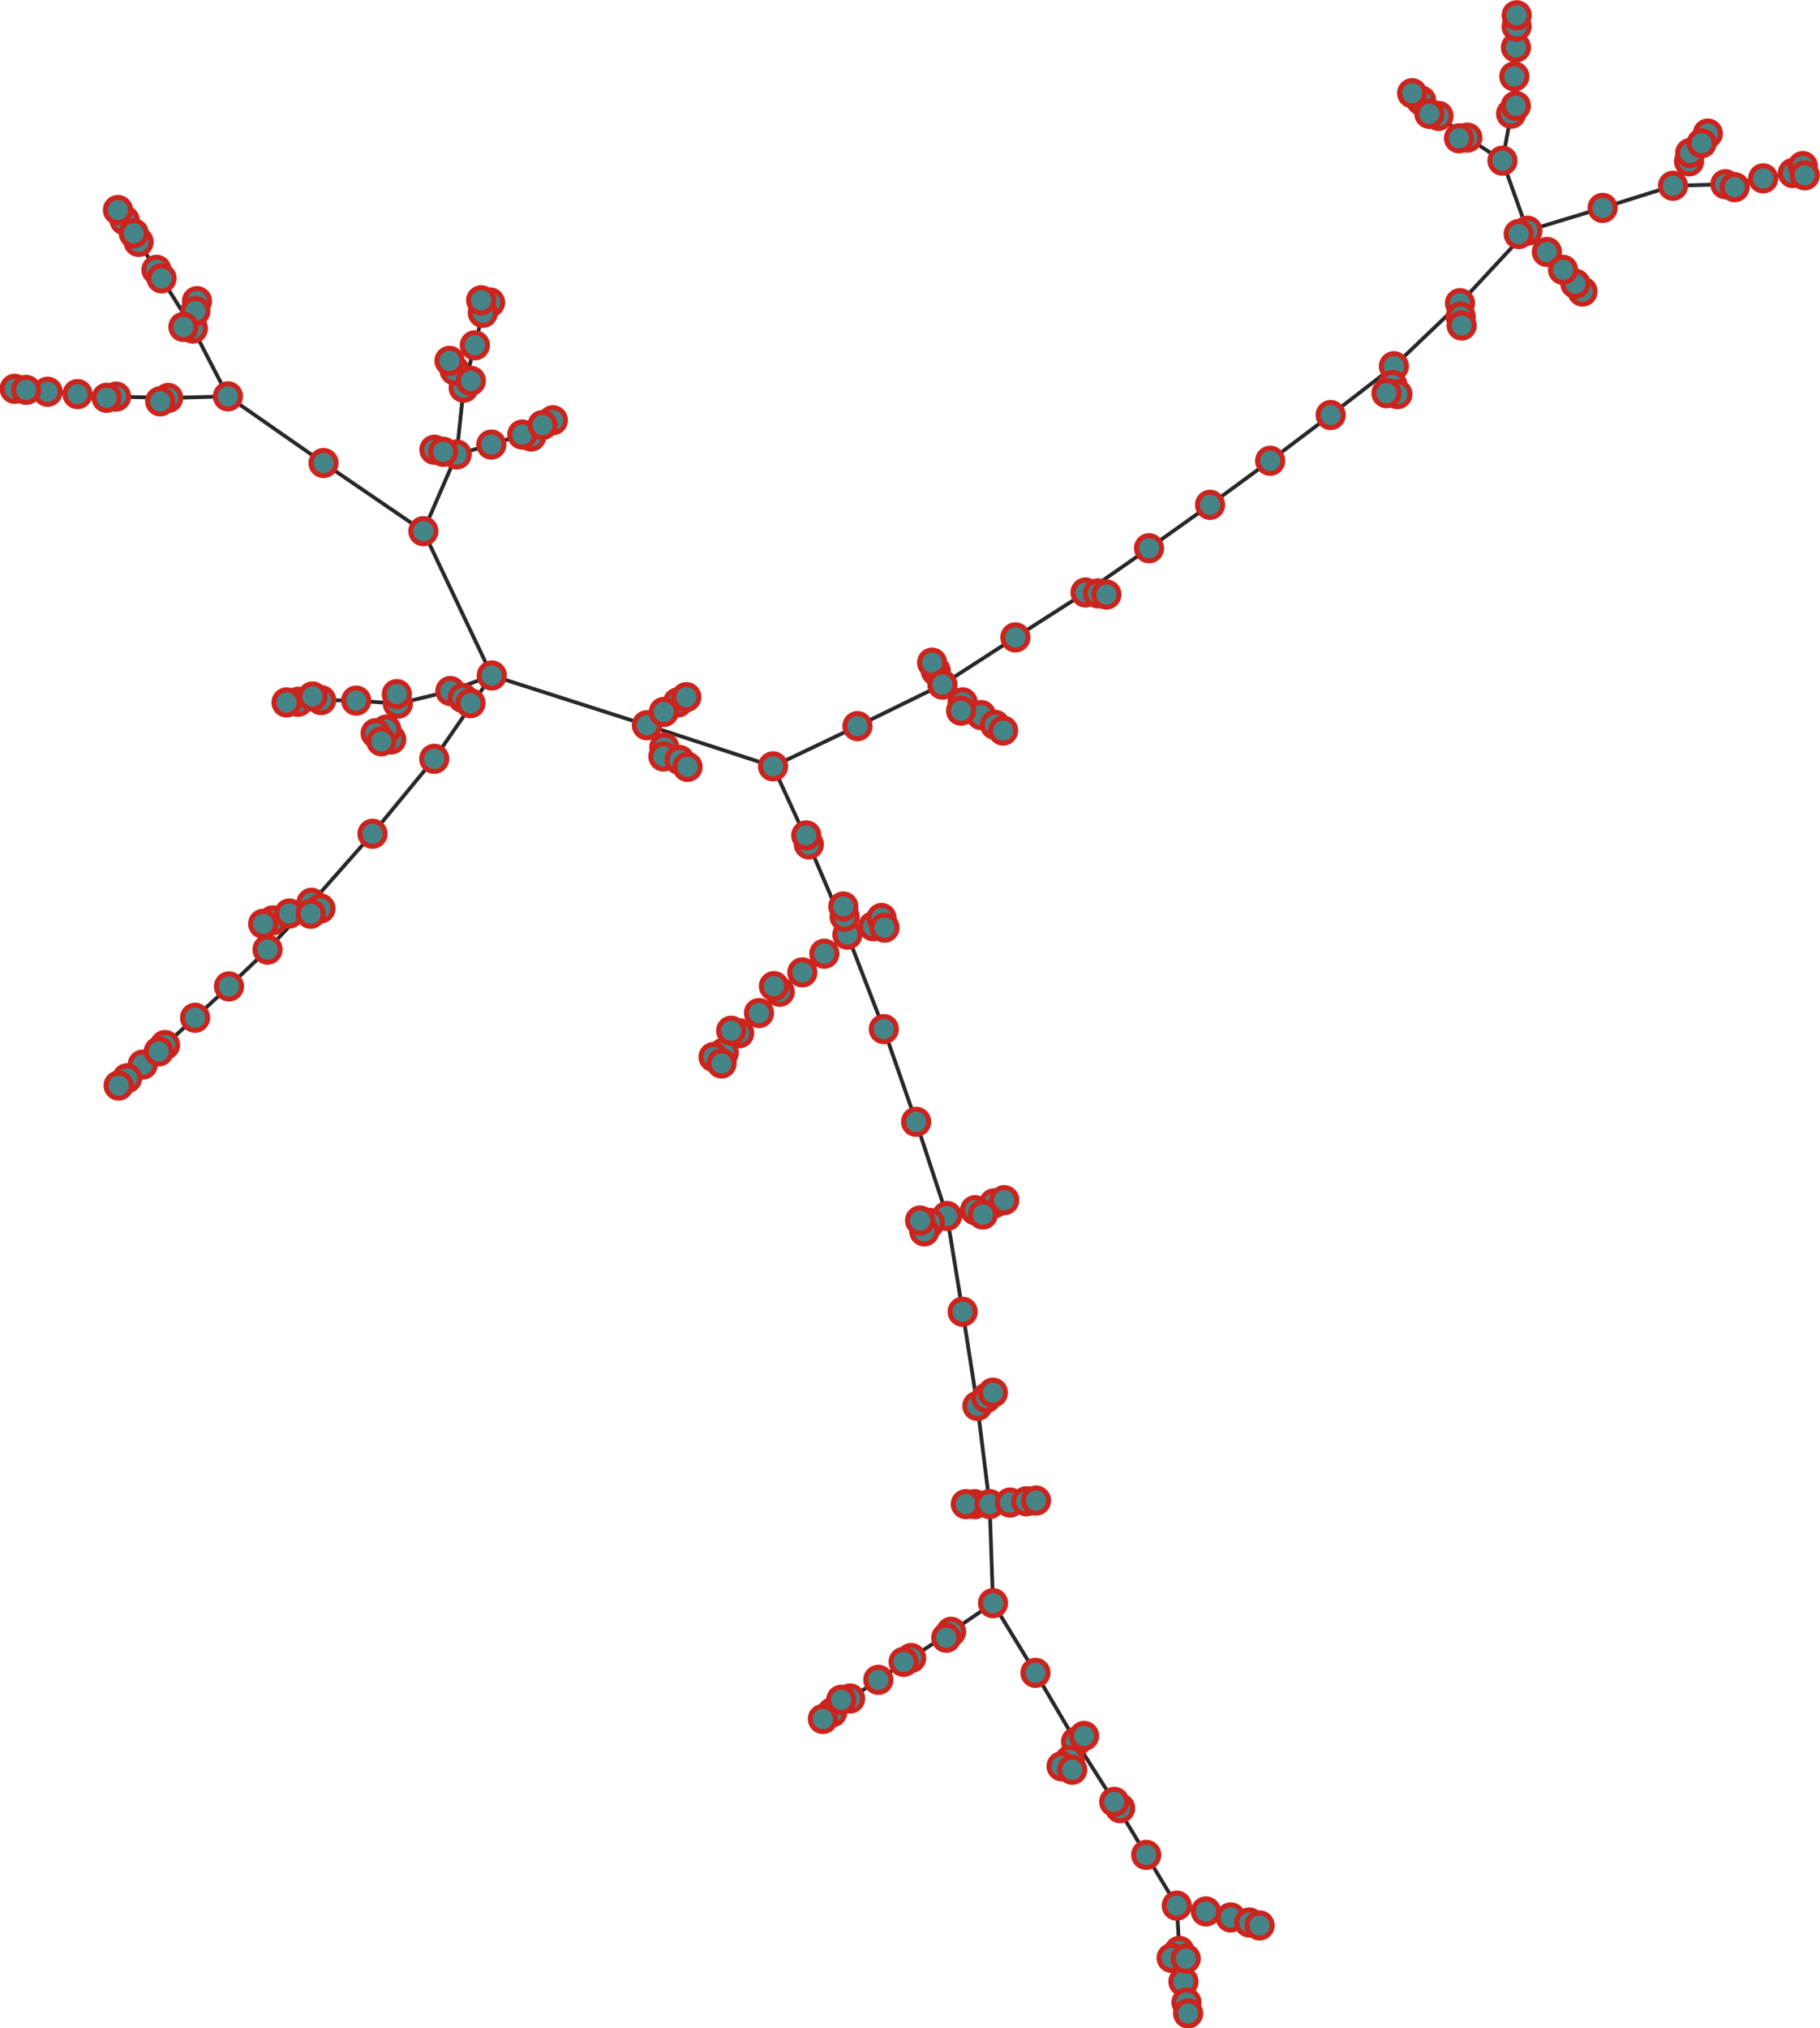 <?xml version="1.0" encoding="UTF-8"?>
<!DOCTYPE svg PUBLIC "-//W3C//DTD SVG 1.1//EN"
    "http://www.w3.org/Graphics/SVG/1.1/DTD/svg11.dtd" >
<svg contentScriptType="text/ecmascript" width="1447.0"
     xmlns:xlink="http://www.w3.org/1999/xlink" zoomAndPan="magnify"
     contentStyleType="text/css"
     viewBox="-647 -652 1447 1612" height="1612.0"
     preserveAspectRatio="xMidYMid meet" xmlns="http://www.w3.org/2000/svg"
     version="1.1">
    <g id="edges">
        <path fill="none" stroke-width="3.0"
              d="M -533.552,194.222 L -545.981,205.079"
              class="id_0 id_56" stroke-opacity="1.0" stroke="#282828"/>
        <path fill="none" stroke-width="3.0"
              d="M 410.961,-322.103 L 362.845,-285.753"
              class="id_1 id_40" stroke-opacity="1.0" stroke="#282828"/>
        <path fill="none" stroke-width="3.0"
              d="M 410.961,-322.103 L 461.218,-360.902"
              class="id_1 id_142" stroke-opacity="1.0" stroke="#282828"/>
        <path fill="none" stroke-width="3.0"
              d="M -430.048,79.549 L -416.992,74.107"
              class="id_4 id_20" stroke-opacity="1.0" stroke="#282828"/>
        <path fill="none" stroke-width="3.0"
              d="M -464.947,132.078 L -491.906,156.973"
              class="id_6 id_23" stroke-opacity="1.0" stroke="#282828"/>
        <path fill="none" stroke-width="3.0"
              d="M 109.175,645.039 L 142.517,622.285"
              class="id_7 id_185" stroke-opacity="1.0" stroke="#282828"/>
        <path fill="none" stroke-width="3.0"
              d="M 216.089,-181.071 L 160.305,-145.367"
              class="id_12 id_96" stroke-opacity="1.0" stroke="#282828"/>
        <path fill="none" stroke-width="3.0"
              d="M -416.992,74.107 L -399.385,65.59"
              class="id_20 id_174" stroke-opacity="1.0" stroke="#282828"/>
        <path fill="none" stroke-width="3.0"
              d="M -522.595,-437.512 L -518.571,-430.753"
              class="id_26 id_110" stroke-opacity="1.0" stroke="#282828"/>
        <path fill="none" stroke-width="3.0"
              d="M 519.593,-542.617 L 512.984,-542.083"
              class="id_30 id_35" stroke-opacity="1.0" stroke="#282828"/>
        <path fill="none" stroke-width="3.0"
              d="M 519.593,-542.617 L 547.529,-524.294"
              class="id_30 id_79" stroke-opacity="1.0" stroke="#282828"/>
        <path fill="none" stroke-width="3.0"
              d="M 243.568,785.236 L 238.876,780.212"
              class="id_33 id_191" stroke-opacity="1.0" stroke="#282828"/>
        <path fill="none" stroke-width="3.0"
              d="M 96.996,-118.644 L 94.067,-125.292"
              class="id_34 id_161" stroke-opacity="1.0" stroke="#282828"/>
        <path fill="none" stroke-width="3.0"
              d="M -392.224,70.141 L -399.385,65.59"
              class="id_36 id_174" stroke-opacity="1.0" stroke="#282828"/>
        <path fill="none" stroke-width="3.0"
              d="M -278.356,-343.825 L -283.94,-290.767"
              class="id_45 id_173" stroke-opacity="1.0" stroke="#282828"/>
        <path fill="none" stroke-width="3.0"
              d="M -9.09,120.906 L -27.112,136.325"
              class="id_48 id_131" stroke-opacity="1.0" stroke="#282828"/>
        <path fill="none" stroke-width="3.0"
              d="M -224.661,-305.054 L -231.772,-306.596"
              class="id_50 id_105" stroke-opacity="1.0" stroke="#282828"/>
        <path fill="none" stroke-width="3.0"
              d="M -207.44,-317.957 L -215.686,-314.123"
              class="id_60 id_189" stroke-opacity="1.0" stroke="#282828"/>
        <path fill="none" stroke-width="3.0"
              d="M 611.196,-420.265 L 605.522,-426.475"
              class="id_61 id_113" stroke-opacity="1.0" stroke="#282828"/>
        <path fill="none" stroke-width="3.0"
              d="M -118.841,-57.937 L -132.701,-75.56"
              class="id_67 id_95" stroke-opacity="1.0" stroke="#282828"/>
        <path fill="none" stroke-width="3.0"
              d="M -118.841,-57.937 L -119.584,-50.706"
              class="id_67 id_158" stroke-opacity="1.0" stroke="#282828"/>
        <path fill="none" stroke-width="3.0"
              d="M 331.435,872.072 L 346.22,876.101"
              class="id_69 id_109" stroke-opacity="1.0" stroke="#282828"/>
        <path fill="none" stroke-width="3.0"
              d="M -301.758,-48.852 L -350.849,10.71"
              class="id_76 id_106" stroke-opacity="1.0" stroke="#282828"/>
        <path fill="none" stroke-width="3.0"
              d="M -301.758,-48.852 L -256.012,-115.08"
              class="id_76 id_140" stroke-opacity="1.0" stroke="#282828"/>
        <path fill="none" stroke-width="3.0"
              d="M 513.769,-411.015 L 461.218,-360.902"
              class="id_78 id_142" stroke-opacity="1.0" stroke="#282828"/>
        <path fill="none" stroke-width="3.0"
              d="M 514.335,-400.334 L 515.111,-393.255"
              class="id_81 id_115" stroke-opacity="1.0" stroke="#282828"/>
        <path fill="none" stroke-width="3.0"
              d="M -547.884,-476.839 L -536.8,-459.733"
              class="id_83 id_86" stroke-opacity="1.0" stroke="#282828"/>
        <path fill="none" stroke-width="3.0"
              d="M 34.735,-74.835 L 102.245,-107.846"
              class="id_89 id_167" stroke-opacity="1.0" stroke="#282828"/>
        <path fill="none" stroke-width="3.0"
              d="M 556.971,-591.235 L 558.252,-614.268"
              class="id_90 id_160" stroke-opacity="1.0" stroke="#282828"/>
        <path fill="none" stroke-width="3.0"
              d="M -256.354,-298.637 L -231.772,-306.596"
              class="id_94 id_105" stroke-opacity="1.0" stroke="#282828"/>
        <path fill="none" stroke-width="3.0"
              d="M -132.701,-75.56 L -256.012,-115.08"
              class="id_95 id_140" stroke-opacity="1.0" stroke="#282828"/>
        <path fill="none" stroke-width="3.0"
              d="M 160.305,-145.367 L 102.245,-107.846"
              class="id_96 id_167" stroke-opacity="1.0" stroke="#282828"/>
        <path fill="none" stroke-width="3.0"
              d="M 627.196,-486.754 L 683.118,-504.331"
              class="id_97 id_152" stroke-opacity="1.0" stroke="#282828"/>
        <path fill="none" stroke-width="3.0"
              d="M -301.634,-294.542 L -294.699,-292.908"
              class="id_101 id_126" stroke-opacity="1.0" stroke="#282828"/>
        <path fill="none" stroke-width="3.0"
              d="M -231.772,-306.596 L -215.686,-314.123"
              class="id_105 id_189" stroke-opacity="1.0" stroke="#282828"/>
        <path fill="none" stroke-width="3.0"
              d="M 754.836,-510.22 L 778.432,-514.456"
              class="id_111 id_163" stroke-opacity="1.0" stroke="#282828"/>
        <path fill="none" stroke-width="3.0"
              d="M -434.272,102.792 L -399.385,65.59"
              class="id_141 id_174" stroke-opacity="1.0" stroke="#282828"/>
        <path fill="none" stroke-width="3.0"
              d="M 55.697,165.972 L 81.361,239.672"
              class="id_146 id_195" stroke-opacity="1.0" stroke="#282828"/>
        <path fill="none" stroke-width="3.0"
              d="M 315.053,-250.74 L 266.549,-216.229"
              class="id_147 id_197" stroke-opacity="1.0" stroke="#282828"/>
        <path fill="none" stroke-width="3.0"
              d="M 683.118,-504.331 L 695.886,-523.721"
              class="id_152 id_159" stroke-opacity="1.0" stroke="#282828"/>
        <path fill="none" stroke-width="3.0"
              d="M 683.118,-504.331 L 724.761,-505.56"
              class="id_152 id_187" stroke-opacity="1.0" stroke="#282828"/>
        <path fill="none" stroke-width="3.0"
              d="M 290.654,898.653 L 284.54,904.243"
              class="id_164 id_166" stroke-opacity="1.0" stroke="#282828"/>
        <path fill="none" stroke-width="3.0"
              d="M 724.761,-505.56 L 732.162,-503.242"
              class="id_187 id_188" stroke-opacity="1.0" stroke="#282828"/>
        <path fill="none" stroke-width="3.0"
              d="M -533.552,194.222 L -515.797,178.651"
              class="id_0 id_171" stroke-opacity="1.0" stroke="#282828"/>
        <path fill="none" stroke-width="3.0"
              d="M 118.3,-93.708 L 133.053,-83.612"
              class="id_2 id_32" stroke-opacity="1.0" stroke="#282828"/>
        <path fill="none" stroke-width="3.0"
              d="M 118.3,-93.708 L 102.245,-107.846"
              class="id_2 id_167" stroke-opacity="1.0" stroke="#282828"/>
        <path fill="none" stroke-width="3.0"
              d="M -310.397,-229.787 L -389.762,-283.968"
              class="id_3 id_42" stroke-opacity="1.0" stroke="#282828"/>
        <path fill="none" stroke-width="3.0"
              d="M -310.397,-229.787 L -256.012,-115.08"
              class="id_3 id_140" stroke-opacity="1.0" stroke="#282828"/>
        <path fill="none" stroke-width="3.0"
              d="M -310.397,-229.787 L -283.94,-290.767"
              class="id_3 id_173" stroke-opacity="1.0" stroke="#282828"/>
        <path fill="none" stroke-width="3.0"
              d="M 482.852,-572.076 L 496.668,-559.898"
              class="id_5 id_14" stroke-opacity="1.0" stroke="#282828"/>
        <path fill="none" stroke-width="3.0"
              d="M 482.852,-572.076 L 475.725,-577.914"
              class="id_5 id_63" stroke-opacity="1.0" stroke="#282828"/>
        <path fill="none" stroke-width="3.0"
              d="M -464.947,132.078 L -434.272,102.792"
              class="id_6 id_141" stroke-opacity="1.0" stroke="#282828"/>
        <path fill="none" stroke-width="3.0"
              d="M 567.369,-468.621 L 513.769,-411.015"
              class="id_9 id_78" stroke-opacity="1.0" stroke="#282828"/>
        <path fill="none" stroke-width="3.0"
              d="M 567.369,-468.621 L 547.529,-524.294"
              class="id_9 id_79" stroke-opacity="1.0" stroke="#282828"/>
        <path fill="none" stroke-width="3.0"
              d="M 567.369,-468.621 L 627.196,-486.754"
              class="id_9 id_97" stroke-opacity="1.0" stroke="#282828"/>
        <path fill="none" stroke-width="3.0"
              d="M 105.941,314.547 L 118.362,390.632"
              class="id_13 id_77" stroke-opacity="1.0" stroke="#282828"/>
        <path fill="none" stroke-width="3.0"
              d="M 496.668,-559.898 L 519.593,-542.617"
              class="id_14 id_30" stroke-opacity="1.0" stroke="#282828"/>
        <path fill="none" stroke-width="3.0"
              d="M 26.721,90.915 L 55.697,165.972"
              class="id_17 id_146" stroke-opacity="1.0" stroke="#282828"/>
        <path fill="none" stroke-width="3.0"
              d="M -493.654,-390.864 L -465.769,-336.948"
              class="id_18 id_22" stroke-opacity="1.0" stroke="#282828"/>
        <path fill="none" stroke-width="3.0"
              d="M -493.654,-390.864 L -518.571,-430.753"
              class="id_18 id_110" stroke-opacity="1.0" stroke="#282828"/>
        <path fill="none" stroke-width="3.0"
              d="M -465.769,-336.948 L -389.762,-283.968"
              class="id_22 id_42" stroke-opacity="1.0" stroke="#282828"/>
        <path fill="none" stroke-width="3.0"
              d="M 14.643,709.022 L 28.894,698.056"
              class="id_27 id_133" stroke-opacity="1.0" stroke="#282828"/>
        <path fill="none" stroke-width="3.0"
              d="M -513.297,-335.693 L -519.635,-332.999"
              class="id_28 id_121" stroke-opacity="1.0" stroke="#282828"/>
        <path fill="none" stroke-width="3.0"
              d="M -585.373,-338.739 L -609.166,-340.609"
              class="id_29 id_179" stroke-opacity="1.0" stroke="#282828"/>
        <path fill="none" stroke-width="3.0"
              d="M 362.845,-285.753 L 315.053,-250.74"
              class="id_40 id_147" stroke-opacity="1.0" stroke="#282828"/>
        <path fill="none" stroke-width="3.0"
              d="M 127.966,543.594 L 120.881,543.551"
              class="id_43 id_71" stroke-opacity="1.0" stroke="#282828"/>
        <path fill="none" stroke-width="3.0"
              d="M -278.356,-343.825 L -285.579,-357.651"
              class="id_45 id_103" stroke-opacity="1.0" stroke="#282828"/>
        <path fill="none" stroke-width="3.0"
              d="M -278.356,-343.825 L -269.456,-377.541"
              class="id_45 id_165" stroke-opacity="1.0" stroke="#282828"/>
        <path fill="none" stroke-width="3.0"
              d="M -554.734,-336.734 L -562.244,-335.804"
              class="id_47 id_135" stroke-opacity="1.0" stroke="#282828"/>
        <path fill="none" stroke-width="3.0"
              d="M 554.432,-561.638 L 556.971,-591.235"
              class="id_52 id_90" stroke-opacity="1.0" stroke="#282828"/>
        <path fill="none" stroke-width="3.0"
              d="M 264.299,822.362 L 238.876,780.212"
              class="id_53 id_191" stroke-opacity="1.0" stroke="#282828"/>
        <path fill="none" stroke-width="3.0"
              d="M -289.631,-365.18 L -285.579,-357.651"
              class="id_57 id_103" stroke-opacity="1.0" stroke="#282828"/>
        <path fill="none" stroke-width="3.0"
              d="M 558.781,-630.909 L 558.252,-614.268"
              class="id_65 id_160" stroke-opacity="1.0" stroke="#282828"/>
        <path fill="none" stroke-width="3.0"
              d="M 288.611,862.73 L 311.763,867.31"
              class="id_66 id_192" stroke-opacity="1.0" stroke="#282828"/>
        <path fill="none" stroke-width="3.0"
              d="M 208.499,732.405 L 203.603,746.989"
              class="id_74 id_137" stroke-opacity="1.0" stroke="#282828"/>
        <path fill="none" stroke-width="3.0"
              d="M 208.499,732.405 L 176.254,677.65"
              class="id_74 id_199" stroke-opacity="1.0" stroke="#282828"/>
        <path fill="none" stroke-width="3.0"
              d="M 77.422,665.88 L 71.403,668.943"
              class="id_80 id_193" stroke-opacity="1.0" stroke="#282828"/>
        <path fill="none" stroke-width="3.0"
              d="M -536.8,-459.733 L -540.652,-466.56"
              class="id_86 id_116" stroke-opacity="1.0" stroke="#282828"/>
        <path fill="none" stroke-width="3.0"
              d="M -43.562,153.22 L -27.112,136.325"
              class="id_92 id_131" stroke-opacity="1.0" stroke="#282828"/>
        <path fill="none" stroke-width="3.0"
              d="M -256.354,-298.637 L -283.94,-290.767"
              class="id_94 id_173" stroke-opacity="1.0" stroke="#282828"/>
        <path fill="none" stroke-width="3.0"
              d="M -132.701,-75.56 L -32.386,-42.837"
              class="id_95 id_180" stroke-opacity="1.0" stroke="#282828"/>
        <path fill="none" stroke-width="3.0"
              d="M 197.003,751.924 L 203.603,746.989"
              class="id_119 id_137" stroke-opacity="1.0" stroke="#282828"/>
        <path fill="none" stroke-width="3.0"
              d="M -288.91,-102.732 L -256.012,-115.08"
              class="id_120 id_140" stroke-opacity="1.0" stroke="#282828"/>
        <path fill="none" stroke-width="3.0"
              d="M -288.91,-102.732 L -279.067,-97.202"
              class="id_120 id_176" stroke-opacity="1.0" stroke="#282828"/>
        <path fill="none" stroke-width="3.0"
              d="M -108.043,-93.677 L -119.248,-86.103"
              class="id_123 id_155" stroke-opacity="1.0" stroke="#282828"/>
        <path fill="none" stroke-width="3.0"
              d="M -294.699,-292.908 L -283.94,-290.767"
              class="id_126 id_173" stroke-opacity="1.0" stroke="#282828"/>
        <path fill="none" stroke-width="3.0"
              d="M -59.317,169.266 L -71.568,184.715"
              class="id_129 id_183" stroke-opacity="1.0" stroke="#282828"/>
        <path fill="none" stroke-width="3.0"
              d="M -27.112,136.325 L -31.688,131.819"
              class="id_131 id_153" stroke-opacity="1.0" stroke="#282828"/>
        <path fill="none" stroke-width="3.0"
              d="M 461.218,-360.902 L 460.051,-345.933"
              class="id_142 id_168" stroke-opacity="1.0" stroke="#282828"/>
        <path fill="none" stroke-width="3.0"
              d="M 582.863,-451.74 L 595.7,-437.51"
              class="id_169 id_177" stroke-opacity="1.0" stroke="#282828"/>
        <path fill="none" stroke-width="3.0"
              d="M -279.067,-97.202 L -272.928,-93.08"
              class="id_176 id_196" stroke-opacity="1.0" stroke="#282828"/>
        <path fill="none" stroke-width="3.0"
              d="M 139.778,543.523 L 142.517,622.285"
              class="id_8 id_185" stroke-opacity="1.0" stroke="#282828"/>
        <path fill="none" stroke-width="3.0"
              d="M -553.219,-485.076 L -547.884,-476.839"
              class="id_10 id_83" stroke-opacity="1.0" stroke="#282828"/>
        <path fill="none" stroke-width="3.0"
              d="M 696.814,-530.371 L 695.886,-523.721"
              class="id_11 id_159" stroke-opacity="1.0" stroke="#282828"/>
        <path fill="none" stroke-width="3.0"
              d="M 216.089,-181.071 L 225.94,-180.349"
              class="id_12 id_118" stroke-opacity="1.0" stroke="#282828"/>
        <path fill="none" stroke-width="3.0"
              d="M 216.089,-181.071 L 266.549,-216.229"
              class="id_12 id_197" stroke-opacity="1.0" stroke="#282828"/>
        <path fill="none" stroke-width="3.0"
              d="M 105.941,314.547 L 81.361,239.672"
              class="id_13 id_195" stroke-opacity="1.0" stroke="#282828"/>
        <path fill="none" stroke-width="3.0"
              d="M 496.668,-559.898 L 489.43,-561.52"
              class="id_14 id_64" stroke-opacity="1.0" stroke="#282828"/>
        <path fill="none" stroke-width="3.0"
              d="M 26.721,90.915 L 8.386,106.047"
              class="id_17 id_46" stroke-opacity="1.0" stroke="#282828"/>
        <path fill="none" stroke-width="3.0"
              d="M 26.721,90.915 L -3.907,19.204"
              class="id_17 id_112" stroke-opacity="1.0" stroke="#282828"/>
        <path fill="none" stroke-width="3.0"
              d="M 26.721,90.915 L 47.256,84.236"
              class="id_17 id_170" stroke-opacity="1.0" stroke="#282828"/>
        <path fill="none" stroke-width="3.0"
              d="M -465.769,-336.948 L -513.297,-335.693"
              class="id_22 id_28" stroke-opacity="1.0" stroke="#282828"/>
        <path fill="none" stroke-width="3.0"
              d="M -491.906,156.973 L -515.797,178.651"
              class="id_23 id_171" stroke-opacity="1.0" stroke="#282828"/>
        <path fill="none" stroke-width="3.0"
              d="M 128.216,309.911 L 143.321,304.505"
              class="id_24 id_132" stroke-opacity="1.0" stroke="#282828"/>
        <path fill="none" stroke-width="3.0"
              d="M 710.818,-545.825 L 705.905,-538.151"
              class="id_25 id_181" stroke-opacity="1.0" stroke="#282828"/>
        <path fill="none" stroke-width="3.0"
              d="M -513.297,-335.693 L -554.734,-336.734"
              class="id_28 id_47" stroke-opacity="1.0" stroke="#282828"/>
        <path fill="none" stroke-width="3.0"
              d="M -585.373,-338.739 L -554.734,-336.734"
              class="id_29 id_47" stroke-opacity="1.0" stroke="#282828"/>
        <path fill="none" stroke-width="3.0"
              d="M 155.988,542.322 L 168.919,541.31"
              class="id_37 id_70" stroke-opacity="1.0" stroke="#282828"/>
        <path fill="none" stroke-width="3.0"
              d="M -278.356,-343.825 L -272.641,-349.302"
              class="id_45 id_100" stroke-opacity="1.0" stroke="#282828"/>
        <path fill="none" stroke-width="3.0"
              d="M 8.386,106.047 L -9.09,120.906"
              class="id_46 id_48" stroke-opacity="1.0" stroke="#282828"/>
        <path fill="none" stroke-width="3.0"
              d="M 264.299,822.362 L 288.611,862.73"
              class="id_53 id_66" stroke-opacity="1.0" stroke="#282828"/>
        <path fill="none" stroke-width="3.0"
              d="M 53.846,77.67 L 47.256,84.236"
              class="id_58 id_170" stroke-opacity="1.0" stroke="#282828"/>
        <path fill="none" stroke-width="3.0"
              d="M 176.672,540.74 L 168.919,541.31"
              class="id_59 id_70" stroke-opacity="1.0" stroke="#282828"/>
        <path fill="none" stroke-width="3.0"
              d="M 293.893,923.08 L 296.304,939.641"
              class="id_68 id_108" stroke-opacity="1.0" stroke="#282828"/>
        <path fill="none" stroke-width="3.0"
              d="M 297.61,948.382 L 296.304,939.641"
              class="id_75 id_108" stroke-opacity="1.0" stroke="#282828"/>
        <path fill="none" stroke-width="3.0"
              d="M 118.362,390.632 L 130.107,465.532"
              class="id_77 id_87" stroke-opacity="1.0" stroke="#282828"/>
        <path fill="none" stroke-width="3.0"
              d="M 130.107,465.532 L 137.189,459.198"
              class="id_87 id_117" stroke-opacity="1.0" stroke="#282828"/>
        <path fill="none" stroke-width="3.0"
              d="M 786.35,-519.997 L 778.432,-514.456"
              class="id_91 id_163" stroke-opacity="1.0" stroke="#282828"/>
        <path fill="none" stroke-width="3.0"
              d="M -350.849,10.71 L -399.385,65.59"
              class="id_106 id_174" stroke-opacity="1.0" stroke="#282828"/>
        <path fill="none" stroke-width="3.0"
              d="M 754.836,-510.22 L 724.761,-505.56"
              class="id_111 id_187" stroke-opacity="1.0" stroke="#282828"/>
        <path fill="none" stroke-width="3.0"
              d="M -3.907,19.204 L -32.386,-42.837"
              class="id_112 id_180" stroke-opacity="1.0" stroke="#282828"/>
        <path fill="none" stroke-width="3.0"
              d="M -3.907,19.204 L -5.994,12.023"
              class="id_112 id_198" stroke-opacity="1.0" stroke="#282828"/>
        <path fill="none" stroke-width="3.0"
              d="M -490.388,-412.614 L -491.65,-404.75"
              class="id_124 id_190" stroke-opacity="1.0" stroke="#282828"/>
        <path fill="none" stroke-width="3.0"
              d="M -391.699,-95.513 L -363.815,-95.126"
              class="id_128 id_154" stroke-opacity="1.0" stroke="#282828"/>
        <path fill="none" stroke-width="3.0"
              d="M 28.894,698.056 L 21.799,699.109"
              class="id_133 id_157" stroke-opacity="1.0" stroke="#282828"/>
        <path fill="none" stroke-width="3.0"
              d="M 695.886,-523.721 L 705.905,-538.151"
              class="id_159 id_181" stroke-opacity="1.0" stroke="#282828"/>
        <path fill="none" stroke-width="3.0"
              d="M 142.517,622.285 L 176.254,677.65"
              class="id_185 id_199" stroke-opacity="1.0" stroke="#282828"/>
        <path fill="none" stroke-width="3.0"
              d="M -430.048,79.549 L -437.776,82.281"
              class="id_4 id_139" stroke-opacity="1.0" stroke="#282828"/>
        <path fill="none" stroke-width="3.0"
              d="M 139.778,543.523 L 155.988,542.322"
              class="id_8 id_37" stroke-opacity="1.0" stroke="#282828"/>
        <path fill="none" stroke-width="3.0"
              d="M 139.778,543.523 L 130.107,465.532"
              class="id_8 id_87" stroke-opacity="1.0" stroke="#282828"/>
        <path fill="none" stroke-width="3.0"
              d="M 567.369,-468.621 L 582.863,-451.74"
              class="id_9 id_169" stroke-opacity="1.0" stroke="#282828"/>
        <path fill="none" stroke-width="3.0"
              d="M -400.003,74.318 L -399.385,65.59"
              class="id_15 id_174" stroke-opacity="1.0" stroke="#282828"/>
        <path fill="none" stroke-width="3.0"
              d="M 26.721,90.915 L 24.539,76.618"
              class="id_17 id_72" stroke-opacity="1.0" stroke="#282828"/>
        <path fill="none" stroke-width="3.0"
              d="M -79.703,188.166 L -71.568,184.715"
              class="id_31 id_183" stroke-opacity="1.0" stroke="#282828"/>
        <path fill="none" stroke-width="3.0"
              d="M 133.053,-83.612 L 144.087,-75.85"
              class="id_32 id_144" stroke-opacity="1.0" stroke="#282828"/>
        <path fill="none" stroke-width="3.0"
              d="M 96.996,-118.644 L 102.245,-107.846"
              class="id_34 id_167" stroke-opacity="1.0" stroke="#282828"/>
        <path fill="none" stroke-width="3.0"
              d="M -335.953,-64.261 L -339.813,-72.071"
              class="id_38 id_138" stroke-opacity="1.0" stroke="#282828"/>
        <path fill="none" stroke-width="3.0"
              d="M 51.319,683.228 L 77.422,665.88"
              class="id_44 id_80" stroke-opacity="1.0" stroke="#282828"/>
        <path fill="none" stroke-width="3.0"
              d="M 51.319,683.228 L 28.894,698.056"
              class="id_44 id_133" stroke-opacity="1.0" stroke="#282828"/>
        <path fill="none" stroke-width="3.0"
              d="M 554.432,-561.638 L 547.529,-524.294"
              class="id_52 id_79" stroke-opacity="1.0" stroke="#282828"/>
        <path fill="none" stroke-width="3.0"
              d="M 150.531,-71.312 L 144.087,-75.85"
              class="id_54 id_144" stroke-opacity="1.0" stroke="#282828"/>
        <path fill="none" stroke-width="3.0"
              d="M -106.712,-47.89 L -100.349,-42.441"
              class="id_55 id_107" stroke-opacity="1.0" stroke="#282828"/>
        <path fill="none" stroke-width="3.0"
              d="M -545.981,205.079 L -552.682,210.861"
              class="id_56 id_73" stroke-opacity="1.0" stroke="#282828"/>
        <path fill="none" stroke-width="3.0"
              d="M 208.499,732.405 L 238.876,780.212"
              class="id_74 id_191" stroke-opacity="1.0" stroke="#282828"/>
        <path fill="none" stroke-width="3.0"
              d="M 513.769,-411.015 L 514.335,-400.334"
              class="id_78 id_81" stroke-opacity="1.0" stroke="#282828"/>
        <path fill="none" stroke-width="3.0"
              d="M -536.8,-459.733 L -518.571,-430.753"
              class="id_86 id_110" stroke-opacity="1.0" stroke="#282828"/>
        <path fill="none" stroke-width="3.0"
              d="M 34.735,-74.835 L -32.386,-42.837"
              class="id_89 id_180" stroke-opacity="1.0" stroke="#282828"/>
        <path fill="none" stroke-width="3.0"
              d="M -43.562,153.22 L -59.317,169.266"
              class="id_92 id_129" stroke-opacity="1.0" stroke="#282828"/>
        <path fill="none" stroke-width="3.0"
              d="M -132.701,-75.56 L -119.248,-86.103"
              class="id_95 id_155" stroke-opacity="1.0" stroke="#282828"/>
        <path fill="none" stroke-width="3.0"
              d="M 56.24,85.334 L 47.256,84.236"
              class="id_99 id_170" stroke-opacity="1.0" stroke="#282828"/>
        <path fill="none" stroke-width="3.0"
              d="M 605.522,-426.475 L 595.7,-437.51"
              class="id_113 id_177" stroke-opacity="1.0" stroke="#282828"/>
        <path fill="none" stroke-width="3.0"
              d="M -288.91,-102.732 L -330.671,-92.659"
              class="id_120 id_150" stroke-opacity="1.0" stroke="#282828"/>
        <path fill="none" stroke-width="3.0"
              d="M 787.863,-512.645 L 778.432,-514.456"
              class="id_122 id_163" stroke-opacity="1.0" stroke="#282828"/>
        <path fill="none" stroke-width="3.0"
              d="M -348.355,-69.177 L -339.813,-72.071"
              class="id_125 id_138" stroke-opacity="1.0" stroke="#282828"/>
        <path fill="none" stroke-width="3.0"
              d="M -257.37,-411.584 L -263.124,-403.308"
              class="id_127 id_156" stroke-opacity="1.0" stroke="#282828"/>
        <path fill="none" stroke-width="3.0"
              d="M 203.603,746.989 L 205.465,754.702"
              class="id_137 id_178" stroke-opacity="1.0" stroke="#282828"/>
        <path fill="none" stroke-width="3.0"
              d="M -339.813,-72.071 L -343.821,-62.769"
              class="id_138 id_145" stroke-opacity="1.0" stroke="#282828"/>
        <path fill="none" stroke-width="3.0"
              d="M -339.813,-72.071 L -330.671,-92.659"
              class="id_138 id_150" stroke-opacity="1.0" stroke="#282828"/>
        <path fill="none" stroke-width="3.0"
              d="M -520.753,183.722 L -515.797,178.651"
              class="id_149 id_171" stroke-opacity="1.0" stroke="#282828"/>
        <path fill="none" stroke-width="3.0"
              d="M -330.671,-92.659 L -363.815,-95.126"
              class="id_150 id_154" stroke-opacity="1.0" stroke="#282828"/>
        <path fill="none" stroke-width="3.0"
              d="M 290.654,898.653 L 295.733,904.814"
              class="id_164 id_186" stroke-opacity="1.0" stroke="#282828"/>
        <path fill="none" stroke-width="3.0"
              d="M 460.051,-345.933 L 464.025,-338.703"
              class="id_168 id_182" stroke-opacity="1.0" stroke="#282828"/>
        <path fill="none" stroke-width="3.0"
              d="M 460.051,-345.933 L 455.317,-339.5"
              class="id_168 id_184" stroke-opacity="1.0" stroke="#282828"/>
        <path fill="none" stroke-width="3.0"
              d="M 109.175,645.039 L 77.422,665.88"
              class="id_7 id_80" stroke-opacity="1.0" stroke="#282828"/>
        <path fill="none" stroke-width="3.0"
              d="M 109.175,645.039 L 105.337,649.755"
              class="id_7 id_148" stroke-opacity="1.0" stroke="#282828"/>
        <path fill="none" stroke-width="3.0"
              d="M -635.284,-342.946 L -626.214,-342.089"
              class="id_21 id_151" stroke-opacity="1.0" stroke="#282828"/>
        <path fill="none" stroke-width="3.0"
              d="M 23.485,68.542 L 24.539,76.618"
              class="id_39 id_72" stroke-opacity="1.0" stroke="#282828"/>
        <path fill="none" stroke-width="3.0"
              d="M 288.611,862.73 L 290.654,898.653"
              class="id_66 id_164" stroke-opacity="1.0" stroke="#282828"/>
        <path fill="none" stroke-width="3.0"
              d="M 331.435,872.072 L 311.763,867.31"
              class="id_69 id_192" stroke-opacity="1.0" stroke="#282828"/>
        <path fill="none" stroke-width="3.0"
              d="M 208.499,732.405 L 214.888,727.817"
              class="id_74 id_114" stroke-opacity="1.0" stroke="#282828"/>
        <path fill="none" stroke-width="3.0"
              d="M -410.011,-94.188 L -391.699,-95.513"
              class="id_82 id_128" stroke-opacity="1.0" stroke="#282828"/>
        <path fill="none" stroke-width="3.0"
              d="M -101.332,-97.888 L -108.043,-93.677"
              class="id_84 id_123" stroke-opacity="1.0" stroke="#282828"/>
        <path fill="none" stroke-width="3.0"
              d="M -331.491,-100.292 L -330.671,-92.659"
              class="id_130 id_150" stroke-opacity="1.0" stroke="#282828"/>
        <path fill="none" stroke-width="3.0"
              d="M -263.124,-403.308 L -269.456,-377.541"
              class="id_156 id_165" stroke-opacity="1.0" stroke="#282828"/>
        <path fill="none" stroke-width="3.0"
              d="M 139.778,543.523 L 127.966,543.594"
              class="id_8 id_43" stroke-opacity="1.0" stroke="#282828"/>
        <path fill="none" stroke-width="3.0"
              d="M 567.369,-468.621 L 560.452,-465.976"
              class="id_9 id_62" stroke-opacity="1.0" stroke="#282828"/>
        <path fill="none" stroke-width="3.0"
              d="M 105.941,314.547 L 128.216,309.911"
              class="id_13 id_24" stroke-opacity="1.0" stroke="#282828"/>
        <path fill="none" stroke-width="3.0"
              d="M -493.654,-390.864 L -491.65,-404.75"
              class="id_18 id_190" stroke-opacity="1.0" stroke="#282828"/>
        <path fill="none" stroke-width="3.0"
              d="M -106.712,-47.89 L -118.841,-57.937"
              class="id_55 id_67" stroke-opacity="1.0" stroke="#282828"/>
        <path fill="none" stroke-width="3.0"
              d="M 558.781,-630.909 L 558.84,-639.845"
              class="id_65 id_85" stroke-opacity="1.0" stroke="#282828"/>
        <path fill="none" stroke-width="3.0"
              d="M 293.893,923.08 L 290.654,898.653"
              class="id_68 id_164" stroke-opacity="1.0" stroke="#282828"/>
        <path fill="none" stroke-width="3.0"
              d="M 142.394,454.985 L 137.189,459.198"
              class="id_102 id_117" stroke-opacity="1.0" stroke="#282828"/>
        <path fill="none" stroke-width="3.0"
              d="M 105.941,314.547 L 92.245,320.048"
              class="id_13 id_49" stroke-opacity="1.0" stroke="#282828"/>
        <path fill="none" stroke-width="3.0"
              d="M -493.654,-390.864 L -501.169,-392.136"
              class="id_18 id_88" stroke-opacity="1.0" stroke="#282828"/>
        <path fill="none" stroke-width="3.0"
              d="M -65.676,167.279 L -59.317,169.266"
              class="id_41 id_129" stroke-opacity="1.0" stroke="#282828"/>
        <path fill="none" stroke-width="3.0"
              d="M 92.245,320.048 L 87.843,326.764"
              class="id_49 id_98" stroke-opacity="1.0" stroke="#282828"/>
        <path fill="none" stroke-width="3.0"
              d="M 225.94,-180.349 L 232.659,-179.451"
              class="id_118 id_175" stroke-opacity="1.0" stroke="#282828"/>
        <path fill="none" stroke-width="3.0"
              d="M -398.514,-98.416 L -391.699,-95.513"
              class="id_16 id_128" stroke-opacity="1.0" stroke="#282828"/>
        <path fill="none" stroke-width="3.0"
              d="M 84.51,318.12 L 92.245,320.048"
              class="id_19 id_49" stroke-opacity="1.0" stroke="#282828"/>
        <path fill="none" stroke-width="3.0"
              d="M 128.216,309.911 L 134.395,313.368"
              class="id_24 id_93" stroke-opacity="1.0" stroke="#282828"/>
        <path fill="none" stroke-width="3.0"
              d="M 14.643,709.022 L 7.244,714.332"
              class="id_27 id_194" stroke-opacity="1.0" stroke="#282828"/>
        <path fill="none" stroke-width="3.0"
              d="M -626.214,-342.089 L -609.166,-340.609"
              class="id_151 id_179" stroke-opacity="1.0" stroke="#282828"/>
        <path fill="none" stroke-width="3.0"
              d="M -73.335,193.29 L -71.568,184.715"
              class="id_172 id_183" stroke-opacity="1.0" stroke="#282828"/>
        <path fill="none" stroke-width="3.0"
              d="M -410.011,-94.188 L -419.185,-93.662"
              class="id_82 id_136" stroke-opacity="1.0" stroke="#282828"/>
        <path fill="none" stroke-width="3.0"
              d="M 554.432,-561.638 L 558.153,-567.863"
              class="id_52 id_104" stroke-opacity="1.0" stroke="#282828"/>
        <path fill="none" stroke-width="3.0"
              d="M 346.22,876.101 L 354.416,878.417"
              class="id_109 id_143" stroke-opacity="1.0" stroke="#282828"/>
        <path fill="none" stroke-width="3.0"
              d="M 143.321,304.505 L 151.432,301.94"
              class="id_132 id_162" stroke-opacity="1.0" stroke="#282828"/>
        <path fill="none" stroke-width="3.0"
              d="M -264.446,-413.322 L -263.124,-403.308"
              class="id_134 id_156" stroke-opacity="1.0" stroke="#282828"/>
        <path fill="none" stroke-width="3.0"
              d="M 118.3,-93.708 L 117.098,-87.12"
              class="id_2 id_51" stroke-opacity="1.0" stroke="#282828"/>
    </g>
    <g id="nodes">
        <circle fill-opacity="1.0" fill="#458588" r="10.0" cx="-533.552"
                class="id_0" cy="194.222" stroke="#cc241d"
                stroke-opacity="1.0" stroke-width="4.0"/>
        <circle fill-opacity="1.0" fill="#458588" r="10.0" cx="-545.981"
                class="id_56" cy="205.079" stroke="#cc241d"
                stroke-opacity="1.0" stroke-width="4.0"/>
        <circle fill-opacity="1.0" fill="#458588" r="10.0" cx="410.961"
                class="id_1" cy="-322.103" stroke="#cc241d"
                stroke-opacity="1.0" stroke-width="4.0"/>
        <circle fill-opacity="1.0" fill="#458588" r="10.0" cx="362.845"
                class="id_40" cy="-285.753" stroke="#cc241d"
                stroke-opacity="1.0" stroke-width="4.0"/>
        <circle fill-opacity="1.0" fill="#458588" r="10.0" cx="461.218"
                class="id_142" cy="-360.902" stroke="#cc241d"
                stroke-opacity="1.0" stroke-width="4.0"/>
        <circle fill-opacity="1.0" fill="#458588" r="10.0" cx="-430.048"
                class="id_4" cy="79.549" stroke="#cc241d" stroke-opacity="1.0"
                stroke-width="4.0"/>
        <circle fill-opacity="1.0" fill="#458588" r="10.0" cx="-416.992"
                class="id_20" cy="74.107" stroke="#cc241d"
                stroke-opacity="1.0" stroke-width="4.0"/>
        <circle fill-opacity="1.0" fill="#458588" r="10.0" cx="-464.947"
                class="id_6" cy="132.078" stroke="#cc241d"
                stroke-opacity="1.0" stroke-width="4.0"/>
        <circle fill-opacity="1.0" fill="#458588" r="10.0" cx="-491.906"
                class="id_23" cy="156.973" stroke="#cc241d"
                stroke-opacity="1.0" stroke-width="4.0"/>
        <circle fill-opacity="1.0" fill="#458588" r="10.0" cx="109.175"
                class="id_7" cy="645.039" stroke="#cc241d"
                stroke-opacity="1.0" stroke-width="4.0"/>
        <circle fill-opacity="1.0" fill="#458588" r="10.0" cx="142.517"
                class="id_185" cy="622.285" stroke="#cc241d"
                stroke-opacity="1.0" stroke-width="4.0"/>
        <circle fill-opacity="1.0" fill="#458588" r="10.0" cx="216.089"
                class="id_12" cy="-181.071" stroke="#cc241d"
                stroke-opacity="1.0" stroke-width="4.0"/>
        <circle fill-opacity="1.0" fill="#458588" r="10.0" cx="160.305"
                class="id_96" cy="-145.367" stroke="#cc241d"
                stroke-opacity="1.0" stroke-width="4.0"/>
        <circle fill-opacity="1.0" fill="#458588" r="10.0" cx="-399.385"
                class="id_174" cy="65.59" stroke="#cc241d"
                stroke-opacity="1.0" stroke-width="4.0"/>
        <circle fill-opacity="1.0" fill="#458588" r="10.0" cx="-522.595"
                class="id_26" cy="-437.512" stroke="#cc241d"
                stroke-opacity="1.0" stroke-width="4.0"/>
        <circle fill-opacity="1.0" fill="#458588" r="10.0" cx="-518.571"
                class="id_110" cy="-430.753" stroke="#cc241d"
                stroke-opacity="1.0" stroke-width="4.0"/>
        <circle fill-opacity="1.0" fill="#458588" r="10.0" cx="519.593"
                class="id_30" cy="-542.617" stroke="#cc241d"
                stroke-opacity="1.0" stroke-width="4.0"/>
        <circle fill-opacity="1.0" fill="#458588" r="10.0" cx="512.984"
                class="id_35" cy="-542.083" stroke="#cc241d"
                stroke-opacity="1.0" stroke-width="4.0"/>
        <circle fill-opacity="1.0" fill="#458588" r="10.0" cx="547.529"
                class="id_79" cy="-524.294" stroke="#cc241d"
                stroke-opacity="1.0" stroke-width="4.0"/>
        <circle fill-opacity="1.0" fill="#458588" r="10.0" cx="243.568"
                class="id_33" cy="785.236" stroke="#cc241d"
                stroke-opacity="1.0" stroke-width="4.0"/>
        <circle fill-opacity="1.0" fill="#458588" r="10.0" cx="238.876"
                class="id_191" cy="780.212" stroke="#cc241d"
                stroke-opacity="1.0" stroke-width="4.0"/>
        <circle fill-opacity="1.0" fill="#458588" r="10.0" cx="96.996"
                class="id_34" cy="-118.644" stroke="#cc241d"
                stroke-opacity="1.0" stroke-width="4.0"/>
        <circle fill-opacity="1.0" fill="#458588" r="10.0" cx="94.067"
                class="id_161" cy="-125.292" stroke="#cc241d"
                stroke-opacity="1.0" stroke-width="4.0"/>
        <circle fill-opacity="1.0" fill="#458588" r="10.0" cx="-392.224"
                class="id_36" cy="70.141" stroke="#cc241d" stroke-opacity="1.0"
                stroke-width="4.0"/>
        <circle fill-opacity="1.0" fill="#458588" r="10.0" cx="-278.356"
                class="id_45" cy="-343.825" stroke="#cc241d"
                stroke-opacity="1.0" stroke-width="4.0"/>
        <circle fill-opacity="1.0" fill="#458588" r="10.0" cx="-283.94"
                class="id_173" cy="-290.767" stroke="#cc241d"
                stroke-opacity="1.0" stroke-width="4.0"/>
        <circle fill-opacity="1.0" fill="#458588" r="10.0" cx="-9.09"
                class="id_48" cy="120.906" stroke="#cc241d"
                stroke-opacity="1.0" stroke-width="4.0"/>
        <circle fill-opacity="1.0" fill="#458588" r="10.0" cx="-27.112"
                class="id_131" cy="136.325" stroke="#cc241d"
                stroke-opacity="1.0" stroke-width="4.0"/>
        <circle fill-opacity="1.0" fill="#458588" r="10.0" cx="-224.661"
                class="id_50" cy="-305.054" stroke="#cc241d"
                stroke-opacity="1.0" stroke-width="4.0"/>
        <circle fill-opacity="1.0" fill="#458588" r="10.0" cx="-231.772"
                class="id_105" cy="-306.596" stroke="#cc241d"
                stroke-opacity="1.0" stroke-width="4.0"/>
        <circle fill-opacity="1.0" fill="#458588" r="10.0" cx="-207.44"
                class="id_60" cy="-317.957" stroke="#cc241d"
                stroke-opacity="1.0" stroke-width="4.0"/>
        <circle fill-opacity="1.0" fill="#458588" r="10.0" cx="-215.686"
                class="id_189" cy="-314.123" stroke="#cc241d"
                stroke-opacity="1.0" stroke-width="4.0"/>
        <circle fill-opacity="1.0" fill="#458588" r="10.0" cx="611.196"
                class="id_61" cy="-420.265" stroke="#cc241d"
                stroke-opacity="1.0" stroke-width="4.0"/>
        <circle fill-opacity="1.0" fill="#458588" r="10.0" cx="605.522"
                class="id_113" cy="-426.475" stroke="#cc241d"
                stroke-opacity="1.0" stroke-width="4.0"/>
        <circle fill-opacity="1.0" fill="#458588" r="10.0" cx="-118.841"
                class="id_67" cy="-57.937" stroke="#cc241d"
                stroke-opacity="1.0" stroke-width="4.0"/>
        <circle fill-opacity="1.0" fill="#458588" r="10.0" cx="-132.701"
                class="id_95" cy="-75.56" stroke="#cc241d"
                stroke-opacity="1.0" stroke-width="4.0"/>
        <circle fill-opacity="1.0" fill="#458588" r="10.0" cx="-119.584"
                class="id_158" cy="-50.706" stroke="#cc241d"
                stroke-opacity="1.0" stroke-width="4.0"/>
        <circle fill-opacity="1.0" fill="#458588" r="10.0" cx="331.435"
                class="id_69" cy="872.072" stroke="#cc241d"
                stroke-opacity="1.0" stroke-width="4.0"/>
        <circle fill-opacity="1.0" fill="#458588" r="10.0" cx="346.22"
                class="id_109" cy="876.101" stroke="#cc241d"
                stroke-opacity="1.0" stroke-width="4.0"/>
        <circle fill-opacity="1.0" fill="#458588" r="10.0" cx="-301.758"
                class="id_76" cy="-48.852" stroke="#cc241d"
                stroke-opacity="1.0" stroke-width="4.0"/>
        <circle fill-opacity="1.0" fill="#458588" r="10.0" cx="-350.849"
                class="id_106" cy="10.71" stroke="#cc241d"
                stroke-opacity="1.0" stroke-width="4.0"/>
        <circle fill-opacity="1.0" fill="#458588" r="10.0" cx="-256.012"
                class="id_140" cy="-115.08" stroke="#cc241d"
                stroke-opacity="1.0" stroke-width="4.0"/>
        <circle fill-opacity="1.0" fill="#458588" r="10.0" cx="513.769"
                class="id_78" cy="-411.015" stroke="#cc241d"
                stroke-opacity="1.0" stroke-width="4.0"/>
        <circle fill-opacity="1.0" fill="#458588" r="10.0" cx="514.335"
                class="id_81" cy="-400.334" stroke="#cc241d"
                stroke-opacity="1.0" stroke-width="4.0"/>
        <circle fill-opacity="1.0" fill="#458588" r="10.0" cx="515.111"
                class="id_115" cy="-393.255" stroke="#cc241d"
                stroke-opacity="1.0" stroke-width="4.0"/>
        <circle fill-opacity="1.0" fill="#458588" r="10.0" cx="-547.884"
                class="id_83" cy="-476.839" stroke="#cc241d"
                stroke-opacity="1.0" stroke-width="4.0"/>
        <circle fill-opacity="1.0" fill="#458588" r="10.0" cx="-536.8"
                class="id_86" cy="-459.733" stroke="#cc241d"
                stroke-opacity="1.0" stroke-width="4.0"/>
        <circle fill-opacity="1.0" fill="#458588" r="10.0" cx="34.735"
                class="id_89" cy="-74.835" stroke="#cc241d"
                stroke-opacity="1.0" stroke-width="4.0"/>
        <circle fill-opacity="1.0" fill="#458588" r="10.0" cx="102.246"
                class="id_167" cy="-107.846" stroke="#cc241d"
                stroke-opacity="1.0" stroke-width="4.0"/>
        <circle fill-opacity="1.0" fill="#458588" r="10.0" cx="556.971"
                class="id_90" cy="-591.235" stroke="#cc241d"
                stroke-opacity="1.0" stroke-width="4.0"/>
        <circle fill-opacity="1.0" fill="#458588" r="10.0" cx="558.252"
                class="id_160" cy="-614.268" stroke="#cc241d"
                stroke-opacity="1.0" stroke-width="4.0"/>
        <circle fill-opacity="1.0" fill="#458588" r="10.0" cx="-256.354"
                class="id_94" cy="-298.637" stroke="#cc241d"
                stroke-opacity="1.0" stroke-width="4.0"/>
        <circle fill-opacity="1.0" fill="#458588" r="10.0" cx="627.196"
                class="id_97" cy="-486.753" stroke="#cc241d"
                stroke-opacity="1.0" stroke-width="4.0"/>
        <circle fill-opacity="1.0" fill="#458588" r="10.0" cx="683.118"
                class="id_152" cy="-504.331" stroke="#cc241d"
                stroke-opacity="1.0" stroke-width="4.0"/>
        <circle fill-opacity="1.0" fill="#458588" r="10.0" cx="-301.634"
                class="id_101" cy="-294.542" stroke="#cc241d"
                stroke-opacity="1.0" stroke-width="4.0"/>
        <circle fill-opacity="1.0" fill="#458588" r="10.0" cx="-294.699"
                class="id_126" cy="-292.908" stroke="#cc241d"
                stroke-opacity="1.0" stroke-width="4.0"/>
        <circle fill-opacity="1.0" fill="#458588" r="10.0" cx="754.836"
                class="id_111" cy="-510.22" stroke="#cc241d"
                stroke-opacity="1.0" stroke-width="4.0"/>
        <circle fill-opacity="1.0" fill="#458588" r="10.0" cx="778.432"
                class="id_163" cy="-514.456" stroke="#cc241d"
                stroke-opacity="1.0" stroke-width="4.0"/>
        <circle fill-opacity="1.0" fill="#458588" r="10.0" cx="-434.272"
                class="id_141" cy="102.792" stroke="#cc241d"
                stroke-opacity="1.0" stroke-width="4.0"/>
        <circle fill-opacity="1.0" fill="#458588" r="10.0" cx="55.697"
                class="id_146" cy="165.972" stroke="#cc241d"
                stroke-opacity="1.0" stroke-width="4.0"/>
        <circle fill-opacity="1.0" fill="#458588" r="10.0" cx="81.361"
                class="id_195" cy="239.672" stroke="#cc241d"
                stroke-opacity="1.0" stroke-width="4.0"/>
        <circle fill-opacity="1.0" fill="#458588" r="10.0" cx="315.053"
                class="id_147" cy="-250.74" stroke="#cc241d"
                stroke-opacity="1.0" stroke-width="4.0"/>
        <circle fill-opacity="1.0" fill="#458588" r="10.0" cx="266.549"
                class="id_197" cy="-216.229" stroke="#cc241d"
                stroke-opacity="1.0" stroke-width="4.0"/>
        <circle fill-opacity="1.0" fill="#458588" r="10.0" cx="695.886"
                class="id_159" cy="-523.721" stroke="#cc241d"
                stroke-opacity="1.0" stroke-width="4.0"/>
        <circle fill-opacity="1.0" fill="#458588" r="10.0" cx="724.761"
                class="id_187" cy="-505.56" stroke="#cc241d"
                stroke-opacity="1.0" stroke-width="4.0"/>
        <circle fill-opacity="1.0" fill="#458588" r="10.0" cx="290.654"
                class="id_164" cy="898.653" stroke="#cc241d"
                stroke-opacity="1.0" stroke-width="4.0"/>
        <circle fill-opacity="1.0" fill="#458588" r="10.0" cx="284.54"
                class="id_166" cy="904.243" stroke="#cc241d"
                stroke-opacity="1.0" stroke-width="4.0"/>
        <circle fill-opacity="1.0" fill="#458588" r="10.0" cx="732.162"
                class="id_188" cy="-503.242" stroke="#cc241d"
                stroke-opacity="1.0" stroke-width="4.0"/>
        <circle fill-opacity="1.0" fill="#458588" r="10.0" cx="-515.797"
                class="id_171" cy="178.651" stroke="#cc241d"
                stroke-opacity="1.0" stroke-width="4.0"/>
        <circle fill-opacity="1.0" fill="#458588" r="10.0" cx="118.3"
                class="id_2" cy="-93.708" stroke="#cc241d"
                stroke-opacity="1.0" stroke-width="4.0"/>
        <circle fill-opacity="1.0" fill="#458588" r="10.0" cx="133.053"
                class="id_32" cy="-83.612" stroke="#cc241d"
                stroke-opacity="1.0" stroke-width="4.0"/>
        <circle fill-opacity="1.0" fill="#458588" r="10.0" cx="-310.397"
                class="id_3" cy="-229.787" stroke="#cc241d"
                stroke-opacity="1.0" stroke-width="4.0"/>
        <circle fill-opacity="1.0" fill="#458588" r="10.0" cx="-389.762"
                class="id_42" cy="-283.968" stroke="#cc241d"
                stroke-opacity="1.0" stroke-width="4.0"/>
        <circle fill-opacity="1.0" fill="#458588" r="10.0" cx="482.852"
                class="id_5" cy="-572.077" stroke="#cc241d"
                stroke-opacity="1.0" stroke-width="4.0"/>
        <circle fill-opacity="1.0" fill="#458588" r="10.0" cx="496.668"
                class="id_14" cy="-559.898" stroke="#cc241d"
                stroke-opacity="1.0" stroke-width="4.0"/>
        <circle fill-opacity="1.0" fill="#458588" r="10.0" cx="475.725"
                class="id_63" cy="-577.914" stroke="#cc241d"
                stroke-opacity="1.0" stroke-width="4.0"/>
        <circle fill-opacity="1.0" fill="#458588" r="10.0" cx="567.369"
                class="id_9" cy="-468.621" stroke="#cc241d"
                stroke-opacity="1.0" stroke-width="4.0"/>
        <circle fill-opacity="1.0" fill="#458588" r="10.0" cx="105.942"
                class="id_13" cy="314.547" stroke="#cc241d"
                stroke-opacity="1.0" stroke-width="4.0"/>
        <circle fill-opacity="1.0" fill="#458588" r="10.0" cx="118.362"
                class="id_77" cy="390.632" stroke="#cc241d"
                stroke-opacity="1.0" stroke-width="4.0"/>
        <circle fill-opacity="1.0" fill="#458588" r="10.0" cx="26.721"
                class="id_17" cy="90.915" stroke="#cc241d"
                stroke-opacity="1.0" stroke-width="4.0"/>
        <circle fill-opacity="1.0" fill="#458588" r="10.0" cx="-493.654"
                class="id_18" cy="-390.864" stroke="#cc241d"
                stroke-opacity="1.0" stroke-width="4.0"/>
        <circle fill-opacity="1.0" fill="#458588" r="10.0" cx="-465.769"
                class="id_22" cy="-336.948" stroke="#cc241d"
                stroke-opacity="1.0" stroke-width="4.0"/>
        <circle fill-opacity="1.0" fill="#458588" r="10.0" cx="14.643"
                class="id_27" cy="709.022" stroke="#cc241d"
                stroke-opacity="1.0" stroke-width="4.0"/>
        <circle fill-opacity="1.0" fill="#458588" r="10.0" cx="28.894"
                class="id_133" cy="698.056" stroke="#cc241d"
                stroke-opacity="1.0" stroke-width="4.0"/>
        <circle fill-opacity="1.0" fill="#458588" r="10.0" cx="-513.298"
                class="id_28" cy="-335.693" stroke="#cc241d"
                stroke-opacity="1.0" stroke-width="4.0"/>
        <circle fill-opacity="1.0" fill="#458588" r="10.0" cx="-519.635"
                class="id_121" cy="-332.999" stroke="#cc241d"
                stroke-opacity="1.0" stroke-width="4.0"/>
        <circle fill-opacity="1.0" fill="#458588" r="10.0" cx="-585.373"
                class="id_29" cy="-338.739" stroke="#cc241d"
                stroke-opacity="1.0" stroke-width="4.0"/>
        <circle fill-opacity="1.0" fill="#458588" r="10.0" cx="-609.166"
                class="id_179" cy="-340.609" stroke="#cc241d"
                stroke-opacity="1.0" stroke-width="4.0"/>
        <circle fill-opacity="1.0" fill="#458588" r="10.0" cx="127.966"
                class="id_43" cy="543.594" stroke="#cc241d"
                stroke-opacity="1.0" stroke-width="4.0"/>
        <circle fill-opacity="1.0" fill="#458588" r="10.0" cx="120.881"
                class="id_71" cy="543.551" stroke="#cc241d"
                stroke-opacity="1.0" stroke-width="4.0"/>
        <circle fill-opacity="1.0" fill="#458588" r="10.0" cx="-285.579"
                class="id_103" cy="-357.651" stroke="#cc241d"
                stroke-opacity="1.0" stroke-width="4.0"/>
        <circle fill-opacity="1.0" fill="#458588" r="10.0" cx="-269.456"
                class="id_165" cy="-377.541" stroke="#cc241d"
                stroke-opacity="1.0" stroke-width="4.0"/>
        <circle fill-opacity="1.0" fill="#458588" r="10.0" cx="-554.734"
                class="id_47" cy="-336.734" stroke="#cc241d"
                stroke-opacity="1.0" stroke-width="4.0"/>
        <circle fill-opacity="1.0" fill="#458588" r="10.0" cx="-562.244"
                class="id_135" cy="-335.804" stroke="#cc241d"
                stroke-opacity="1.0" stroke-width="4.0"/>
        <circle fill-opacity="1.0" fill="#458588" r="10.0" cx="554.432"
                class="id_52" cy="-561.638" stroke="#cc241d"
                stroke-opacity="1.0" stroke-width="4.0"/>
        <circle fill-opacity="1.0" fill="#458588" r="10.0" cx="264.299"
                class="id_53" cy="822.362" stroke="#cc241d"
                stroke-opacity="1.0" stroke-width="4.0"/>
        <circle fill-opacity="1.0" fill="#458588" r="10.0" cx="-289.631"
                class="id_57" cy="-365.18" stroke="#cc241d"
                stroke-opacity="1.0" stroke-width="4.0"/>
        <circle fill-opacity="1.0" fill="#458588" r="10.0" cx="558.781"
                class="id_65" cy="-630.909" stroke="#cc241d"
                stroke-opacity="1.0" stroke-width="4.0"/>
        <circle fill-opacity="1.0" fill="#458588" r="10.0" cx="288.611"
                class="id_66" cy="862.73" stroke="#cc241d" stroke-opacity="1.0"
                stroke-width="4.0"/>
        <circle fill-opacity="1.0" fill="#458588" r="10.0" cx="311.763"
                class="id_192" cy="867.31" stroke="#cc241d"
                stroke-opacity="1.0" stroke-width="4.0"/>
        <circle fill-opacity="1.0" fill="#458588" r="10.0" cx="208.499"
                class="id_74" cy="732.405" stroke="#cc241d"
                stroke-opacity="1.0" stroke-width="4.0"/>
        <circle fill-opacity="1.0" fill="#458588" r="10.0" cx="203.603"
                class="id_137" cy="746.989" stroke="#cc241d"
                stroke-opacity="1.0" stroke-width="4.0"/>
        <circle fill-opacity="1.0" fill="#458588" r="10.0" cx="176.254"
                class="id_199" cy="677.65" stroke="#cc241d"
                stroke-opacity="1.0" stroke-width="4.0"/>
        <circle fill-opacity="1.0" fill="#458588" r="10.0" cx="77.422"
                class="id_80" cy="665.88" stroke="#cc241d"
                stroke-opacity="1.0" stroke-width="4.0"/>
        <circle fill-opacity="1.0" fill="#458588" r="10.0" cx="71.403"
                class="id_193" cy="668.943" stroke="#cc241d"
                stroke-opacity="1.0" stroke-width="4.0"/>
        <circle fill-opacity="1.0" fill="#458588" r="10.0" cx="-540.652"
                class="id_116" cy="-466.56" stroke="#cc241d"
                stroke-opacity="1.0" stroke-width="4.0"/>
        <circle fill-opacity="1.0" fill="#458588" r="10.0" cx="-43.562"
                class="id_92" cy="153.22" stroke="#cc241d"
                stroke-opacity="1.0" stroke-width="4.0"/>
        <circle fill-opacity="1.0" fill="#458588" r="10.0" cx="-32.386"
                class="id_180" cy="-42.837" stroke="#cc241d"
                stroke-opacity="1.0" stroke-width="4.0"/>
        <circle fill-opacity="1.0" fill="#458588" r="10.0" cx="197.003"
                class="id_119" cy="751.924" stroke="#cc241d"
                stroke-opacity="1.0" stroke-width="4.0"/>
        <circle fill-opacity="1.0" fill="#458588" r="10.0" cx="-288.91"
                class="id_120" cy="-102.732" stroke="#cc241d"
                stroke-opacity="1.0" stroke-width="4.0"/>
        <circle fill-opacity="1.0" fill="#458588" r="10.0" cx="-279.067"
                class="id_176" cy="-97.203" stroke="#cc241d"
                stroke-opacity="1.0" stroke-width="4.0"/>
        <circle fill-opacity="1.0" fill="#458588" r="10.0" cx="-108.043"
                class="id_123" cy="-93.677" stroke="#cc241d"
                stroke-opacity="1.0" stroke-width="4.0"/>
        <circle fill-opacity="1.0" fill="#458588" r="10.0" cx="-119.248"
                class="id_155" cy="-86.103" stroke="#cc241d"
                stroke-opacity="1.0" stroke-width="4.0"/>
        <circle fill-opacity="1.0" fill="#458588" r="10.0" cx="-59.317"
                class="id_129" cy="169.266" stroke="#cc241d"
                stroke-opacity="1.0" stroke-width="4.0"/>
        <circle fill-opacity="1.0" fill="#458588" r="10.0" cx="-71.568"
                class="id_183" cy="184.715" stroke="#cc241d"
                stroke-opacity="1.0" stroke-width="4.0"/>
        <circle fill-opacity="1.0" fill="#458588" r="10.0" cx="-31.688"
                class="id_153" cy="131.819" stroke="#cc241d"
                stroke-opacity="1.0" stroke-width="4.0"/>
        <circle fill-opacity="1.0" fill="#458588" r="10.0" cx="460.051"
                class="id_168" cy="-345.933" stroke="#cc241d"
                stroke-opacity="1.0" stroke-width="4.0"/>
        <circle fill-opacity="1.0" fill="#458588" r="10.0" cx="582.863"
                class="id_169" cy="-451.74" stroke="#cc241d"
                stroke-opacity="1.0" stroke-width="4.0"/>
        <circle fill-opacity="1.0" fill="#458588" r="10.0" cx="595.7"
                class="id_177" cy="-437.51" stroke="#cc241d"
                stroke-opacity="1.0" stroke-width="4.0"/>
        <circle fill-opacity="1.0" fill="#458588" r="10.0" cx="-272.928"
                class="id_196" cy="-93.08" stroke="#cc241d"
                stroke-opacity="1.0" stroke-width="4.0"/>
        <circle fill-opacity="1.0" fill="#458588" r="10.0" cx="139.778"
                class="id_8" cy="543.523" stroke="#cc241d" stroke-opacity="1.0"
                stroke-width="4.0"/>
        <circle fill-opacity="1.0" fill="#458588" r="10.0" cx="-553.219"
                class="id_10" cy="-485.076" stroke="#cc241d"
                stroke-opacity="1.0" stroke-width="4.0"/>
        <circle fill-opacity="1.0" fill="#458588" r="10.0" cx="696.814"
                class="id_11" cy="-530.371" stroke="#cc241d"
                stroke-opacity="1.0" stroke-width="4.0"/>
        <circle fill-opacity="1.0" fill="#458588" r="10.0" cx="225.94"
                class="id_118" cy="-180.349" stroke="#cc241d"
                stroke-opacity="1.0" stroke-width="4.0"/>
        <circle fill-opacity="1.0" fill="#458588" r="10.0" cx="489.43"
                class="id_64" cy="-561.52" stroke="#cc241d"
                stroke-opacity="1.0" stroke-width="4.0"/>
        <circle fill-opacity="1.0" fill="#458588" r="10.0" cx="8.386"
                class="id_46" cy="106.047" stroke="#cc241d"
                stroke-opacity="1.0" stroke-width="4.0"/>
        <circle fill-opacity="1.0" fill="#458588" r="10.0" cx="-3.907"
                class="id_112" cy="19.204" stroke="#cc241d"
                stroke-opacity="1.0" stroke-width="4.0"/>
        <circle fill-opacity="1.0" fill="#458588" r="10.0" cx="47.256"
                class="id_170" cy="84.236" stroke="#cc241d"
                stroke-opacity="1.0" stroke-width="4.0"/>
        <circle fill-opacity="1.0" fill="#458588" r="10.0" cx="128.216"
                class="id_24" cy="309.911" stroke="#cc241d"
                stroke-opacity="1.0" stroke-width="4.0"/>
        <circle fill-opacity="1.0" fill="#458588" r="10.0" cx="143.321"
                class="id_132" cy="304.505" stroke="#cc241d"
                stroke-opacity="1.0" stroke-width="4.0"/>
        <circle fill-opacity="1.0" fill="#458588" r="10.0" cx="710.818"
                class="id_25" cy="-545.825" stroke="#cc241d"
                stroke-opacity="1.0" stroke-width="4.0"/>
        <circle fill-opacity="1.0" fill="#458588" r="10.0" cx="705.905"
                class="id_181" cy="-538.151" stroke="#cc241d"
                stroke-opacity="1.0" stroke-width="4.0"/>
        <circle fill-opacity="1.0" fill="#458588" r="10.0" cx="155.988"
                class="id_37" cy="542.322" stroke="#cc241d"
                stroke-opacity="1.0" stroke-width="4.0"/>
        <circle fill-opacity="1.0" fill="#458588" r="10.0" cx="168.919"
                class="id_70" cy="541.31" stroke="#cc241d"
                stroke-opacity="1.0" stroke-width="4.0"/>
        <circle fill-opacity="1.0" fill="#458588" r="10.0" cx="-272.641"
                class="id_100" cy="-349.302" stroke="#cc241d"
                stroke-opacity="1.0" stroke-width="4.0"/>
        <circle fill-opacity="1.0" fill="#458588" r="10.0" cx="53.846"
                class="id_58" cy="77.67" stroke="#cc241d"
                stroke-opacity="1.0" stroke-width="4.0"/>
        <circle fill-opacity="1.0" fill="#458588" r="10.0" cx="176.672"
                class="id_59" cy="540.74" stroke="#cc241d"
                stroke-opacity="1.0" stroke-width="4.0"/>
        <circle fill-opacity="1.0" fill="#458588" r="10.0" cx="293.893"
                class="id_68" cy="923.08" stroke="#cc241d"
                stroke-opacity="1.0" stroke-width="4.0"/>
        <circle fill-opacity="1.0" fill="#458588" r="10.0" cx="296.304"
                class="id_108" cy="939.641" stroke="#cc241d"
                stroke-opacity="1.0" stroke-width="4.0"/>
        <circle fill-opacity="1.0" fill="#458588" r="10.0" cx="297.61"
                class="id_75" cy="948.382" stroke="#cc241d"
                stroke-opacity="1.0" stroke-width="4.0"/>
        <circle fill-opacity="1.0" fill="#458588" r="10.0" cx="130.107"
                class="id_87" cy="465.532" stroke="#cc241d"
                stroke-opacity="1.0" stroke-width="4.0"/>
        <circle fill-opacity="1.0" fill="#458588" r="10.0" cx="137.189"
                class="id_117" cy="459.198" stroke="#cc241d"
                stroke-opacity="1.0" stroke-width="4.0"/>
        <circle fill-opacity="1.0" fill="#458588" r="10.0" cx="786.35"
                class="id_91" cy="-519.997" stroke="#cc241d"
                stroke-opacity="1.0" stroke-width="4.0"/>
        <circle fill-opacity="1.0" fill="#458588" r="10.0" cx="-5.994"
                class="id_198" cy="12.023" stroke="#cc241d"
                stroke-opacity="1.0" stroke-width="4.0"/>
        <circle fill-opacity="1.0" fill="#458588" r="10.0" cx="-490.388"
                class="id_124" cy="-412.614" stroke="#cc241d"
                stroke-opacity="1.0" stroke-width="4.0"/>
        <circle fill-opacity="1.0" fill="#458588" r="10.0" cx="-491.65"
                class="id_190" cy="-404.75" stroke="#cc241d"
                stroke-opacity="1.0" stroke-width="4.0"/>
        <circle fill-opacity="1.0" fill="#458588" r="10.0" cx="-391.699"
                class="id_128" cy="-95.513" stroke="#cc241d"
                stroke-opacity="1.0" stroke-width="4.0"/>
        <circle fill-opacity="1.0" fill="#458588" r="10.0" cx="-363.815"
                class="id_154" cy="-95.126" stroke="#cc241d"
                stroke-opacity="1.0" stroke-width="4.0"/>
        <circle fill-opacity="1.0" fill="#458588" r="10.0" cx="21.799"
                class="id_157" cy="699.109" stroke="#cc241d"
                stroke-opacity="1.0" stroke-width="4.0"/>
        <circle fill-opacity="1.0" fill="#458588" r="10.0" cx="-437.776"
                class="id_139" cy="82.281" stroke="#cc241d"
                stroke-opacity="1.0" stroke-width="4.0"/>
        <circle fill-opacity="1.0" fill="#458588" r="10.0" cx="-400.003"
                class="id_15" cy="74.318" stroke="#cc241d"
                stroke-opacity="1.0" stroke-width="4.0"/>
        <circle fill-opacity="1.0" fill="#458588" r="10.0" cx="24.539"
                class="id_72" cy="76.618" stroke="#cc241d"
                stroke-opacity="1.0" stroke-width="4.0"/>
        <circle fill-opacity="1.0" fill="#458588" r="10.0" cx="-79.703"
                class="id_31" cy="188.166" stroke="#cc241d"
                stroke-opacity="1.0" stroke-width="4.0"/>
        <circle fill-opacity="1.0" fill="#458588" r="10.0" cx="144.087"
                class="id_144" cy="-75.85" stroke="#cc241d"
                stroke-opacity="1.0" stroke-width="4.0"/>
        <circle fill-opacity="1.0" fill="#458588" r="10.0" cx="-335.953"
                class="id_38" cy="-64.261" stroke="#cc241d"
                stroke-opacity="1.0" stroke-width="4.0"/>
        <circle fill-opacity="1.0" fill="#458588" r="10.0" cx="-339.813"
                class="id_138" cy="-72.071" stroke="#cc241d"
                stroke-opacity="1.0" stroke-width="4.0"/>
        <circle fill-opacity="1.0" fill="#458588" r="10.0" cx="51.319"
                class="id_44" cy="683.228" stroke="#cc241d"
                stroke-opacity="1.0" stroke-width="4.0"/>
        <circle fill-opacity="1.0" fill="#458588" r="10.0" cx="150.531"
                class="id_54" cy="-71.312" stroke="#cc241d"
                stroke-opacity="1.0" stroke-width="4.0"/>
        <circle fill-opacity="1.0" fill="#458588" r="10.0" cx="-106.712"
                class="id_55" cy="-47.89" stroke="#cc241d"
                stroke-opacity="1.0" stroke-width="4.0"/>
        <circle fill-opacity="1.0" fill="#458588" r="10.0" cx="-100.349"
                class="id_107" cy="-42.441" stroke="#cc241d"
                stroke-opacity="1.0" stroke-width="4.0"/>
        <circle fill-opacity="1.0" fill="#458588" r="10.0" cx="-552.682"
                class="id_73" cy="210.861" stroke="#cc241d"
                stroke-opacity="1.0" stroke-width="4.0"/>
        <circle fill-opacity="1.0" fill="#458588" r="10.0" cx="56.24"
                class="id_99" cy="85.334" stroke="#cc241d"
                stroke-opacity="1.0" stroke-width="4.0"/>
        <circle fill-opacity="1.0" fill="#458588" r="10.0" cx="-330.671"
                class="id_150" cy="-92.659" stroke="#cc241d"
                stroke-opacity="1.0" stroke-width="4.0"/>
        <circle fill-opacity="1.0" fill="#458588" r="10.0" cx="787.863"
                class="id_122" cy="-512.645" stroke="#cc241d"
                stroke-opacity="1.0" stroke-width="4.0"/>
        <circle fill-opacity="1.0" fill="#458588" r="10.0" cx="-348.355"
                class="id_125" cy="-69.177" stroke="#cc241d"
                stroke-opacity="1.0" stroke-width="4.0"/>
        <circle fill-opacity="1.0" fill="#458588" r="10.0" cx="-257.37"
                class="id_127" cy="-411.584" stroke="#cc241d"
                stroke-opacity="1.0" stroke-width="4.0"/>
        <circle fill-opacity="1.0" fill="#458588" r="10.0" cx="-263.124"
                class="id_156" cy="-403.308" stroke="#cc241d"
                stroke-opacity="1.0" stroke-width="4.0"/>
        <circle fill-opacity="1.0" fill="#458588" r="10.0" cx="205.465"
                class="id_178" cy="754.702" stroke="#cc241d"
                stroke-opacity="1.0" stroke-width="4.0"/>
        <circle fill-opacity="1.0" fill="#458588" r="10.0" cx="-343.821"
                class="id_145" cy="-62.769" stroke="#cc241d"
                stroke-opacity="1.0" stroke-width="4.0"/>
        <circle fill-opacity="1.0" fill="#458588" r="10.0" cx="-520.753"
                class="id_149" cy="183.722" stroke="#cc241d"
                stroke-opacity="1.0" stroke-width="4.0"/>
        <circle fill-opacity="1.0" fill="#458588" r="10.0" cx="295.733"
                class="id_186" cy="904.814" stroke="#cc241d"
                stroke-opacity="1.0" stroke-width="4.0"/>
        <circle fill-opacity="1.0" fill="#458588" r="10.0" cx="464.025"
                class="id_182" cy="-338.703" stroke="#cc241d"
                stroke-opacity="1.0" stroke-width="4.0"/>
        <circle fill-opacity="1.0" fill="#458588" r="10.0" cx="455.317"
                class="id_184" cy="-339.5" stroke="#cc241d"
                stroke-opacity="1.0" stroke-width="4.0"/>
        <circle fill-opacity="1.0" fill="#458588" r="10.0" cx="105.337"
                class="id_148" cy="649.755" stroke="#cc241d"
                stroke-opacity="1.0" stroke-width="4.0"/>
        <circle fill-opacity="1.0" fill="#458588" r="10.0" cx="-635.284"
                class="id_21" cy="-342.946" stroke="#cc241d"
                stroke-opacity="1.0" stroke-width="4.0"/>
        <circle fill-opacity="1.0" fill="#458588" r="10.0" cx="-626.214"
                class="id_151" cy="-342.089" stroke="#cc241d"
                stroke-opacity="1.0" stroke-width="4.0"/>
        <circle fill-opacity="1.0" fill="#458588" r="10.0" cx="23.485"
                class="id_39" cy="68.542" stroke="#cc241d"
                stroke-opacity="1.0" stroke-width="4.0"/>
        <circle fill-opacity="1.0" fill="#458588" r="10.0" cx="214.888"
                class="id_114" cy="727.817" stroke="#cc241d"
                stroke-opacity="1.0" stroke-width="4.0"/>
        <circle fill-opacity="1.0" fill="#458588" r="10.0" cx="-410.011"
                class="id_82" cy="-94.188" stroke="#cc241d"
                stroke-opacity="1.0" stroke-width="4.0"/>
        <circle fill-opacity="1.0" fill="#458588" r="10.0" cx="-101.332"
                class="id_84" cy="-97.888" stroke="#cc241d"
                stroke-opacity="1.0" stroke-width="4.0"/>
        <circle fill-opacity="1.0" fill="#458588" r="10.0" cx="-331.491"
                class="id_130" cy="-100.292" stroke="#cc241d"
                stroke-opacity="1.0" stroke-width="4.0"/>
        <circle fill-opacity="1.0" fill="#458588" r="10.0" cx="560.452"
                class="id_62" cy="-465.976" stroke="#cc241d"
                stroke-opacity="1.0" stroke-width="4.0"/>
        <circle fill-opacity="1.0" fill="#458588" r="10.0" cx="558.84"
                class="id_85" cy="-639.845" stroke="#cc241d"
                stroke-opacity="1.0" stroke-width="4.0"/>
        <circle fill-opacity="1.0" fill="#458588" r="10.0" cx="142.394"
                class="id_102" cy="454.985" stroke="#cc241d"
                stroke-opacity="1.0" stroke-width="4.0"/>
        <circle fill-opacity="1.0" fill="#458588" r="10.0" cx="92.245"
                class="id_49" cy="320.048" stroke="#cc241d"
                stroke-opacity="1.0" stroke-width="4.0"/>
        <circle fill-opacity="1.0" fill="#458588" r="10.0" cx="-501.169"
                class="id_88" cy="-392.136" stroke="#cc241d"
                stroke-opacity="1.0" stroke-width="4.0"/>
        <circle fill-opacity="1.0" fill="#458588" r="10.0" cx="-65.676"
                class="id_41" cy="167.279" stroke="#cc241d"
                stroke-opacity="1.0" stroke-width="4.0"/>
        <circle fill-opacity="1.0" fill="#458588" r="10.0" cx="87.843"
                class="id_98" cy="326.764" stroke="#cc241d"
                stroke-opacity="1.0" stroke-width="4.0"/>
        <circle fill-opacity="1.0" fill="#458588" r="10.0" cx="232.659"
                class="id_175" cy="-179.451" stroke="#cc241d"
                stroke-opacity="1.0" stroke-width="4.0"/>
        <circle fill-opacity="1.0" fill="#458588" r="10.0" cx="-398.514"
                class="id_16" cy="-98.416" stroke="#cc241d"
                stroke-opacity="1.0" stroke-width="4.0"/>
        <circle fill-opacity="1.0" fill="#458588" r="10.0" cx="84.51"
                class="id_19" cy="318.12" stroke="#cc241d"
                stroke-opacity="1.0" stroke-width="4.0"/>
        <circle fill-opacity="1.0" fill="#458588" r="10.0" cx="134.395"
                class="id_93" cy="313.368" stroke="#cc241d"
                stroke-opacity="1.0" stroke-width="4.0"/>
        <circle fill-opacity="1.0" fill="#458588" r="10.0" cx="7.244"
                class="id_194" cy="714.332" stroke="#cc241d"
                stroke-opacity="1.0" stroke-width="4.0"/>
        <circle fill-opacity="1.0" fill="#458588" r="10.0" cx="-73.335"
                class="id_172" cy="193.29" stroke="#cc241d"
                stroke-opacity="1.0" stroke-width="4.0"/>
        <circle fill-opacity="1.0" fill="#458588" r="10.0" cx="-419.185"
                class="id_136" cy="-93.662" stroke="#cc241d"
                stroke-opacity="1.0" stroke-width="4.0"/>
        <circle fill-opacity="1.0" fill="#458588" r="10.0" cx="558.153"
                class="id_104" cy="-567.863" stroke="#cc241d"
                stroke-opacity="1.0" stroke-width="4.0"/>
        <circle fill-opacity="1.0" fill="#458588" r="10.0" cx="354.416"
                class="id_143" cy="878.417" stroke="#cc241d"
                stroke-opacity="1.0" stroke-width="4.0"/>
        <circle fill-opacity="1.0" fill="#458588" r="10.0" cx="151.432"
                class="id_162" cy="301.94" stroke="#cc241d"
                stroke-opacity="1.0" stroke-width="4.0"/>
        <circle fill-opacity="1.0" fill="#458588" r="10.0" cx="-264.446"
                class="id_134" cy="-413.322" stroke="#cc241d"
                stroke-opacity="1.0" stroke-width="4.0"/>
        <circle fill-opacity="1.0" fill="#458588" r="10.0" cx="117.098"
                class="id_51" cy="-87.12" stroke="#cc241d"
                stroke-opacity="1.0" stroke-width="4.0"/>
    </g>
</svg>